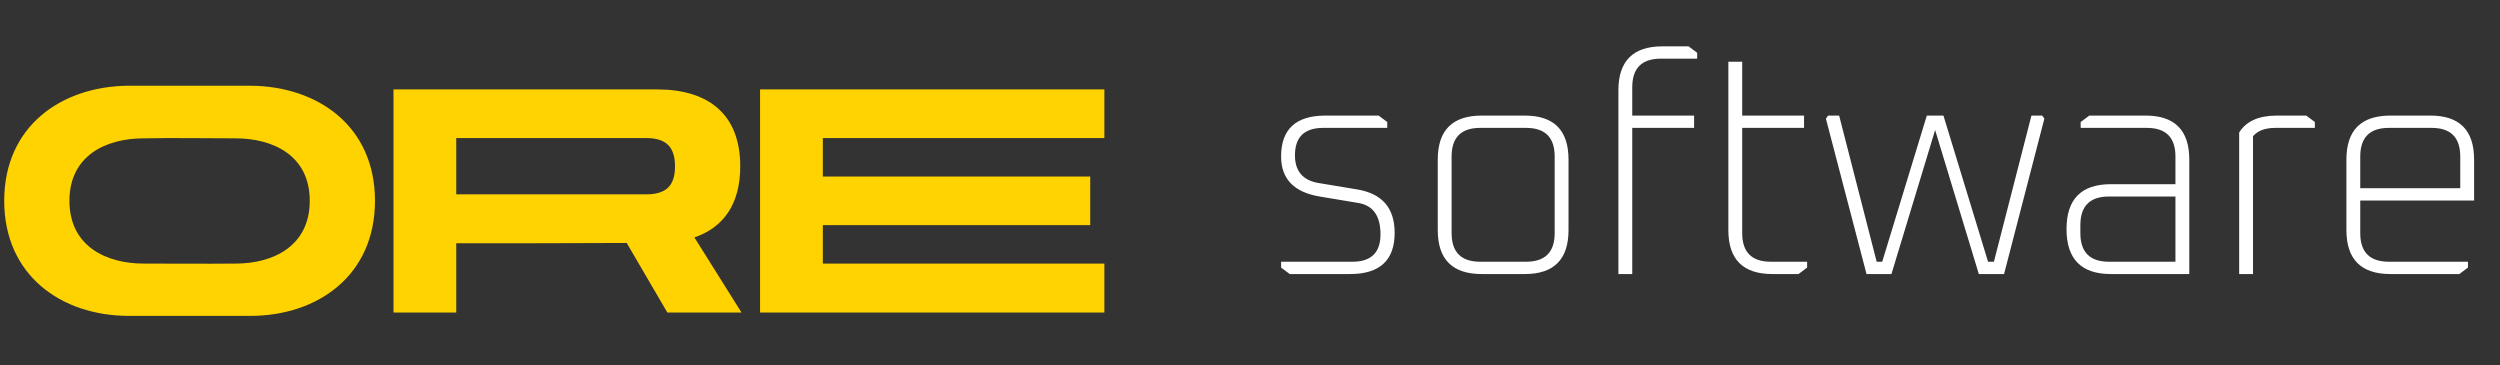 <svg width="520" height="76" viewBox="0 0 520 76" fill="none" xmlns="http://www.w3.org/2000/svg">
<rect x="0" y="0" width="520" height="76" fill="#333333" stroke="none"/>
<path d="M52.204 17.832C66.156 17.96 77.996 26.28 77.996 41.768C77.996 57.256 66.156 65.64 52.204 65.704C43.692 65.704 35.18 65.704 26.668 65.704C12.716 65.64 0.876 57.256 0.876 41.768C0.876 26.28 12.716 17.96 26.668 17.832C29.74 17.832 44.332 17.832 52.204 17.832ZM49.004 54.824C56.748 54.824 64.428 51.24 64.428 41.768C64.428 32.296 56.748 28.776 49.004 28.776C42.604 28.776 36.268 28.648 29.868 28.776C22.124 28.776 14.444 32.296 14.444 41.768C14.444 51.24 22.124 54.824 29.868 54.824C36.204 54.824 42.668 54.888 49.004 54.824ZM94.9 50.6V65H81.844C81.844 49.512 81.844 34.024 81.844 18.6C100.148 18.6 118.516 18.6 136.884 18.6C147.38 18.664 153.972 23.784 153.972 34.6C153.972 42.472 150.452 47.336 144.436 49.384L154.228 65H138.804L130.356 50.536C118.516 50.6 106.74 50.6 94.9 50.6ZM94.9 28.712V40.424C108.084 40.424 121.204 40.424 134.388 40.424C138.548 40.424 140.404 38.632 140.404 34.6C140.404 30.568 138.548 28.712 134.388 28.712C121.204 28.712 108.084 28.712 94.9 28.712ZM229.71 54.824V65C205.838 65 181.966 65 158.094 65C158.094 49.512 158.094 34.024 158.094 18.6H229.71V28.712C210.19 28.712 190.67 28.712 171.15 28.712V36.712C189.71 36.712 208.206 36.712 226.766 36.712V46.824C208.206 46.824 189.71 46.824 171.15 46.824V54.824C190.67 54.824 210.19 54.824 229.71 54.824Z" fill="#FFD300"/>
<path d="M266.47 55.656V54.44H281.318C285.2 54.44 287.142 52.541 287.142 48.744C287.142 44.904 285.606 42.728 282.534 42.216L274.47 40.872C269.136 39.976 266.47 37.203 266.47 32.552C266.47 26.877 269.542 24.04 275.686 24.04H286.758L288.55 25.384V26.6H275.238C271.312 26.6 269.35 28.499 269.35 32.296C269.35 35.581 270.971 37.501 274.214 38.056L282.278 39.4C287.483 40.253 290.086 43.261 290.086 48.424C290.086 54.141 286.992 57 280.806 57H268.262L266.47 55.656ZM299.053 47.848V33.192C299.053 27.091 302.104 24.04 308.205 24.04H317.165C323.224 24.04 326.253 27.091 326.253 33.192V47.848C326.253 53.949 323.224 57 317.165 57H308.205C302.104 57 299.053 53.949 299.053 47.848ZM301.933 48.488C301.933 52.456 303.917 54.44 307.885 54.44H317.421C321.389 54.44 323.373 52.456 323.373 48.488V32.552C323.373 28.584 321.389 26.6 317.421 26.6H307.885C303.917 26.6 301.933 28.584 301.933 32.552V48.488ZM336.628 57V18.792C336.628 12.691 339.678 9.64 345.78 9.64H351.22L353.012 10.984V12.2H345.46C341.492 12.2 339.508 14.184 339.508 18.152V24.04H352.372V26.6H339.508V57H336.628ZM359.497 47.848V12.84H362.377V24.04H375.241V26.6H362.377V48.488C362.377 52.456 364.361 54.44 368.329 54.44H375.881V55.656L374.089 57H368.649C362.547 57 359.497 53.949 359.497 47.848ZM379.788 24.68L380.236 24.04H382.54L390.348 54.44H391.5L400.78 24.04H404.236L413.516 54.44H414.732L422.54 24.04H424.78L425.228 24.68L416.844 57H411.596L402.508 27.048L393.42 57H388.236L379.788 24.68ZM439.052 57C432.908 57 429.836 53.885 429.836 47.656C429.836 41.427 432.908 38.312 439.052 38.312H452.492V32.552C452.492 28.584 450.508 26.6 446.54 26.6H432.78V25.384L434.572 24.04H446.284C452.342 24.04 455.372 27.091 455.372 33.192V57H439.052ZM432.716 48.488C432.716 52.456 434.7 54.44 438.668 54.44H452.492V40.872H438.668C434.7 40.872 432.716 42.856 432.716 46.824V48.488ZM465.747 57V27.56C467.197 25.213 469.821 24.04 473.619 24.04H479.699L481.491 25.384V26.6H473.299C471.165 26.6 469.608 27.176 468.627 28.328V57H465.747ZM488.053 47.848V33.192C488.053 27.091 491.104 24.04 497.205 24.04H505.525C511.584 24.04 514.613 27.091 514.613 33.192V41.704H490.933V48.488C490.933 52.456 492.917 54.44 496.885 54.44H513.333V55.656L511.541 57H497.205C491.104 57 488.053 53.949 488.053 47.848ZM490.933 39.144H511.733V32.552C511.733 28.584 509.749 26.6 505.781 26.6H496.885C492.917 26.6 490.933 28.584 490.933 32.552V39.144Z" fill="white"/>
</svg>
